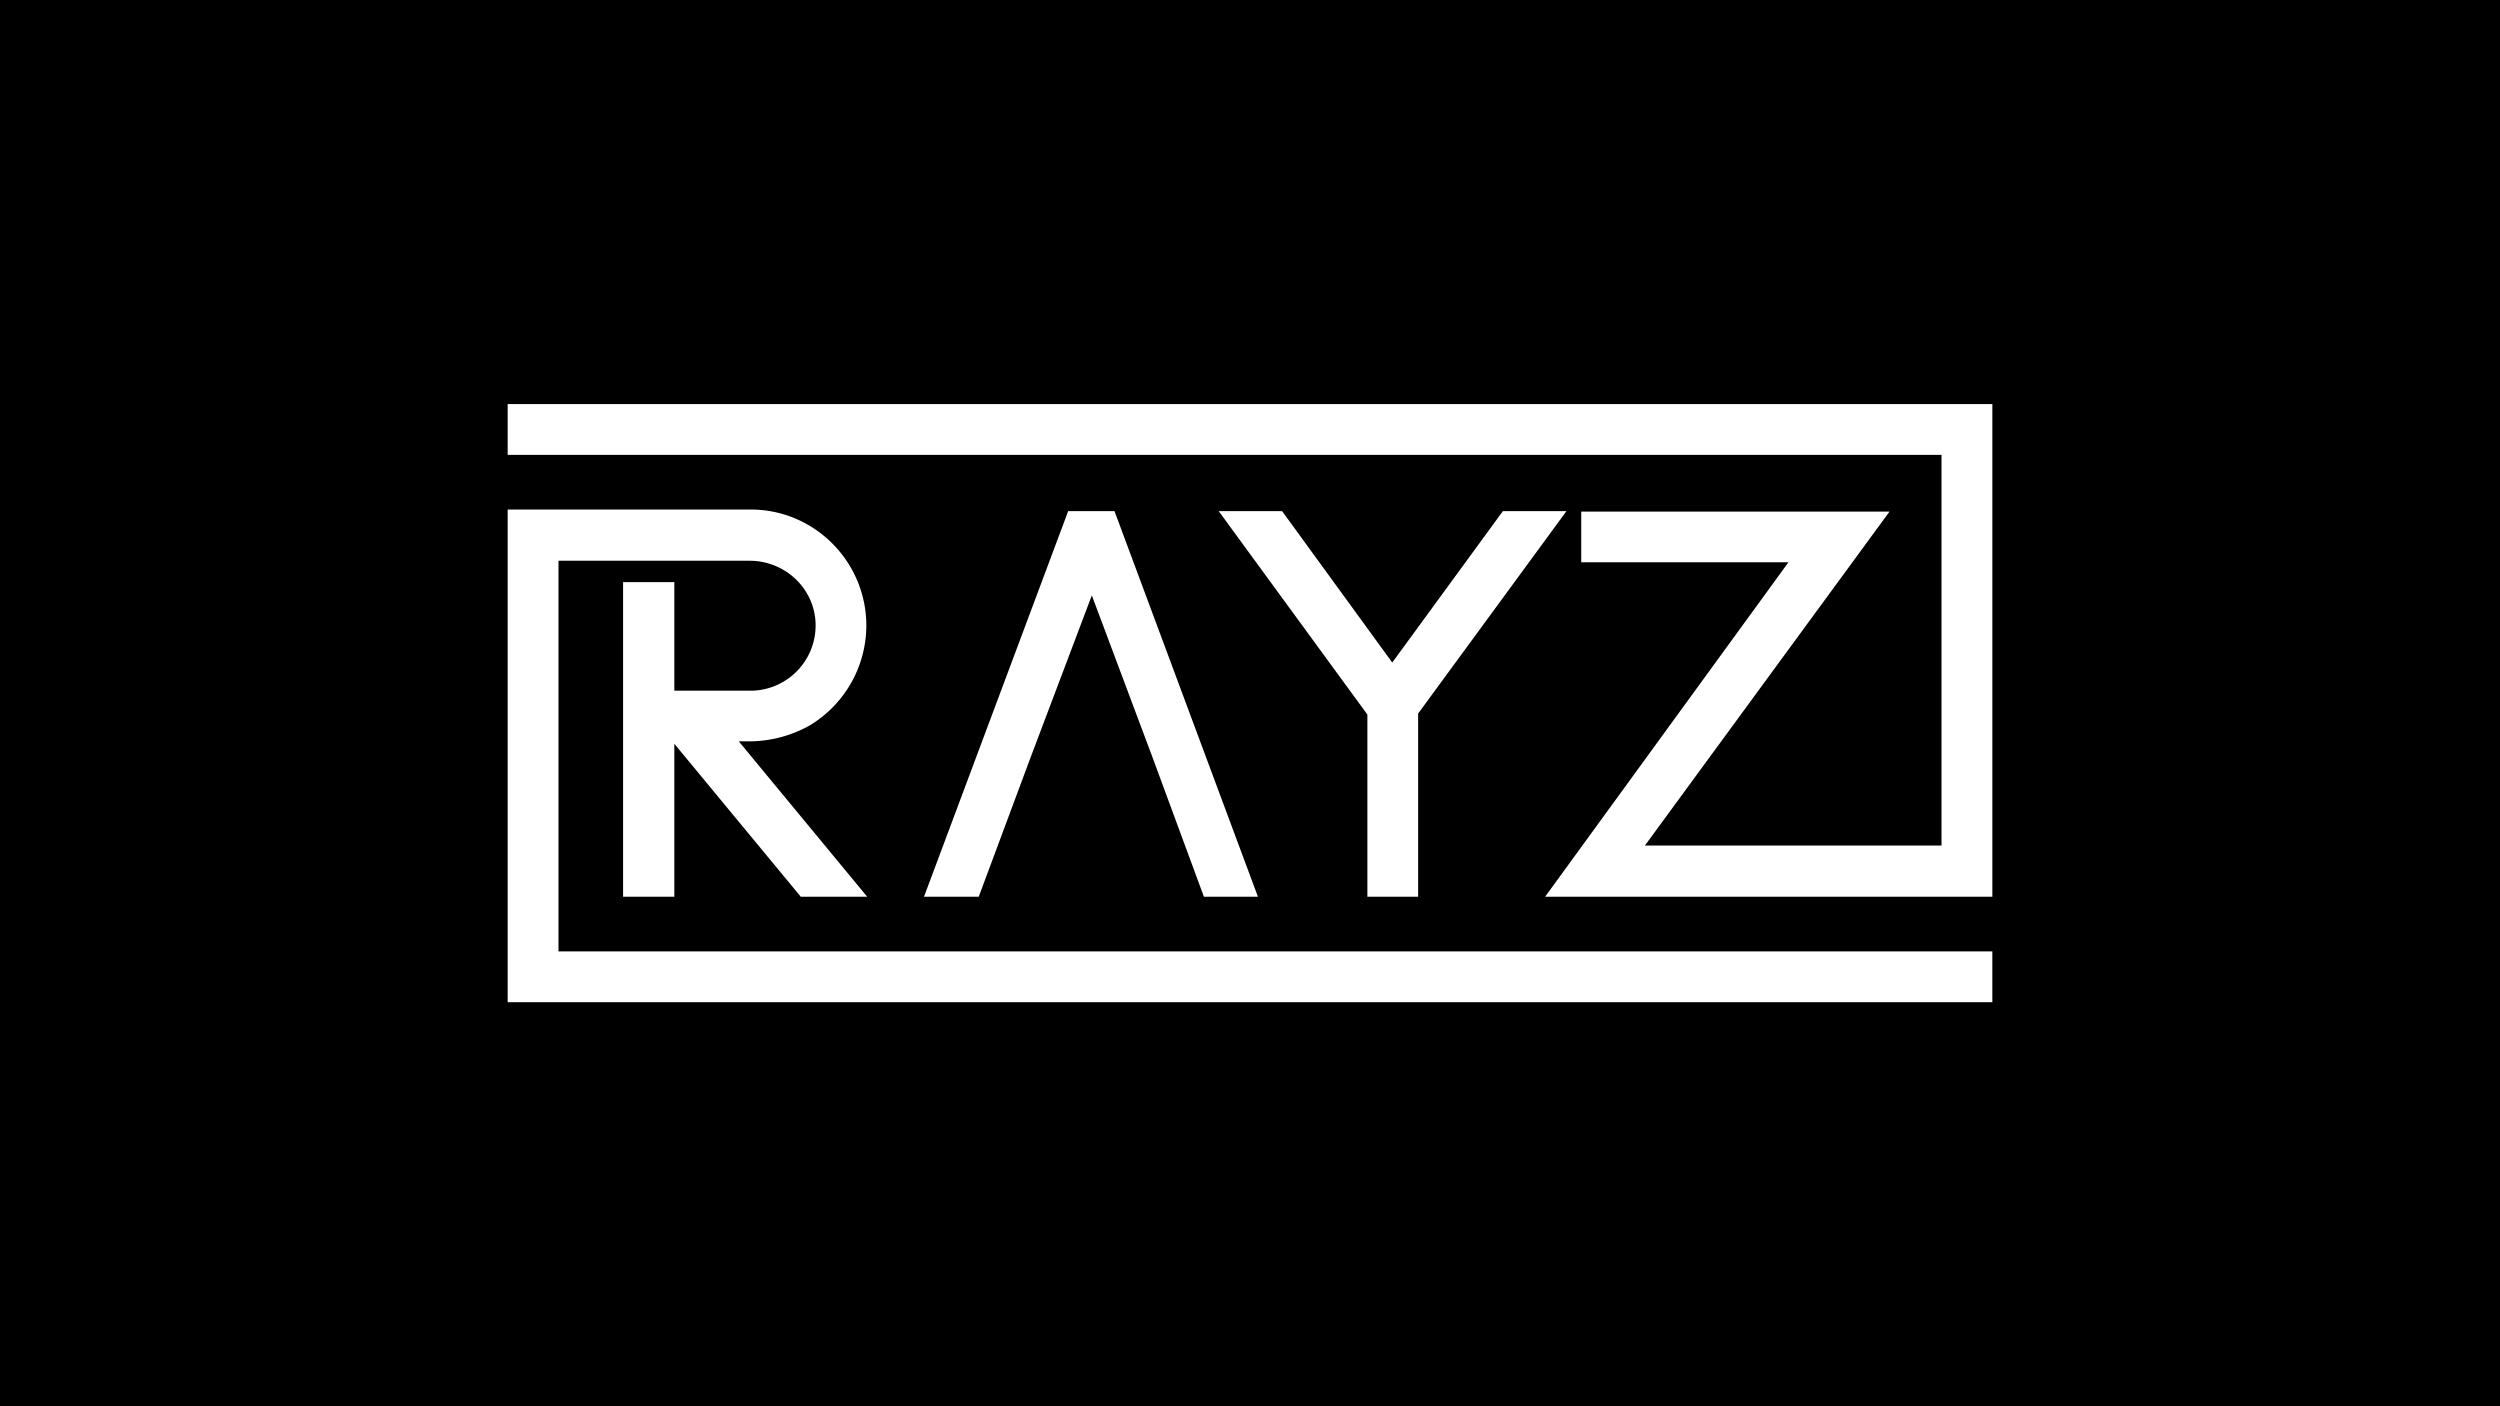 <svg id="Layer_1" data-name="Layer 1" xmlns="http://www.w3.org/2000/svg" viewBox="0 0 1920 1080"><defs><style>.cls-1{fill:#fff;}</style></defs><title>vector file</title><rect x="-52.96" y="-74.81" width="2025.93" height="1229.63"/><polygon class="cls-1" points="1089.12 688.7 1089.12 548.02 1203.02 392.57 1154.19 392.57 1069.25 508.83 984.67 392.57 935.99 392.57 1050.15 548.8 1050.15 688.7 1089.12 688.7"/><polygon class="cls-1" points="820.35 392.57 709.63 688.69 751.67 688.69 791.55 581.56 838.52 457.27 885.07 581.48 924.6 688.69 966.09 688.69 855.94 392.57 820.35 392.57"/><path class="cls-1" d="M428.92,430.66H575.61c25.86,0,47.56,19,50.47,44.11a50.12,50.12,0,0,1-48,55.66H517.89V447.07H478.53V688.69h39.36V571.23L615,688.69H666L567.4,569.36h7.77a95.39,95.39,0,0,0,46.68-12.22l.14-.08a89.82,89.82,0,0,0,43.36-76.52c0-49.2-39.85-89.23-88.82-89.23H389.88V769.69H1530.12v-39H428.92Z"/><polygon class="cls-1" points="389.88 310.31 389.88 349.34 1491.08 349.34 1491.08 649.35 1263.3 649.35 1451.15 392.89 1214.38 392.89 1214.38 431.83 1373.53 431.83 1186.64 688.69 1530.13 688.69 1530.13 310.31 389.88 310.31"/></svg>
